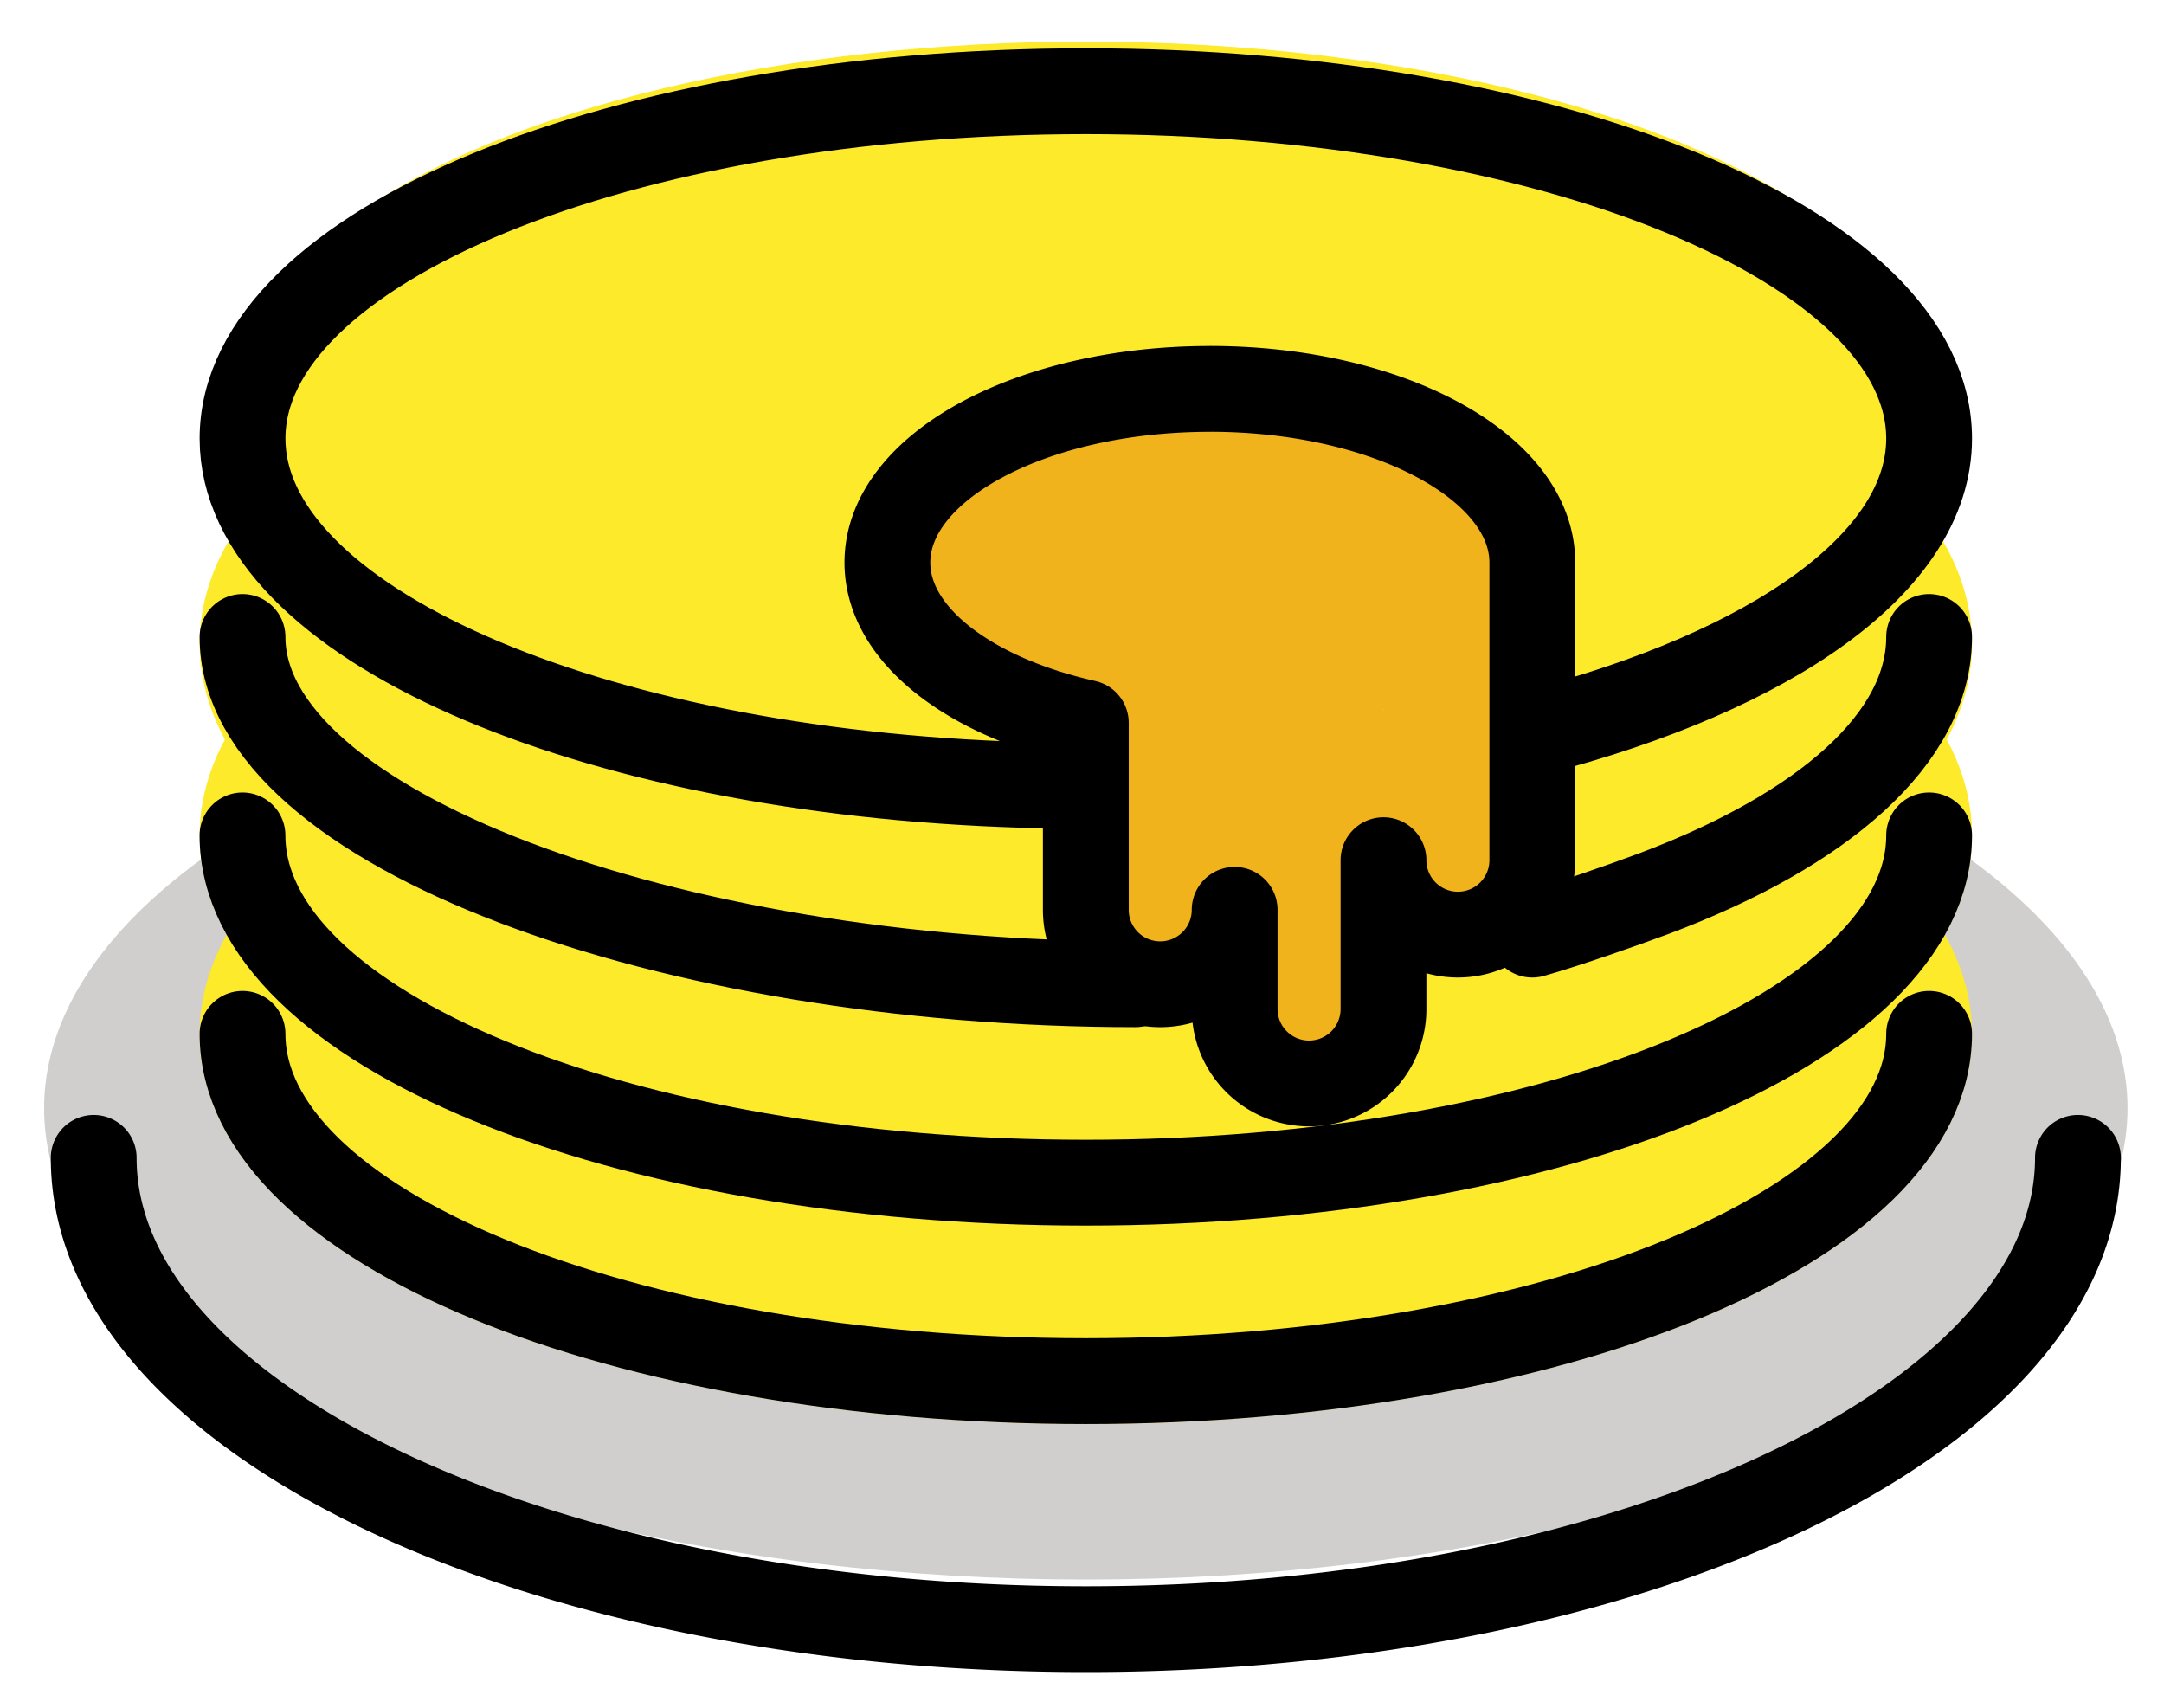 <svg xmlns="http://www.w3.org/2000/svg" role="img" viewBox="10.41 16.03 50.44 39.81"><title>1F95E.svg</title><ellipse cx="35.719" cy="41.859" fill="#d0cfce" rx="24.281" ry="10.984"/><ellipse cx="35.719" cy="29.719" fill="#fcea2b" rx="19.656" ry="8.094"/><ellipse cx="35.719" cy="25.094" fill="#fcea2b" rx="19.656" ry="8.094"/><ellipse cx="35.719" cy="31.031" fill="#fcea2b" stroke="#fcea2b" stroke-miterlimit="10" stroke-width="2" rx="19.656" ry="8.094"/><ellipse cx="35.719" cy="40.125" fill="#fcea2b" stroke="#fcea2b" stroke-miterlimit="10" stroke-width="2" rx="19.656" ry="8.094"/><ellipse cx="35.719" cy="35.5" fill="#fcea2b" stroke="#fcea2b" stroke-miterlimit="10" stroke-width="2" rx="19.656" ry="8.094"/><path fill="#f1b31c" d="M38.609 25.094c-4.151 0-7.516 1.812-7.516 4.047 0 1.683 1.909 3.126 4.625 3.736v4.358a1.734 1.734 0 0 0 3.469 0v2.312a1.734 1.734 0 0 0 3.469 0v-3.469a1.734 1.734 0 0 0 3.469 0v-6.938c0-2.235-3.365-4.047-7.516-4.047zm4.041 7.455l.006-.002v.062c0-.021-.005-.039-.006-.06z"/><g fill="none" stroke="#000" stroke-linecap="round" stroke-linejoin="round" stroke-width="2"><path d="M35.406 34.343q-.591-.004-1.173-.022c-10.162-.313-18.17-3.807-18.17-8.071 0-4.47 8.8-8.094 19.656-8.094S55.375 21.78 55.375 26.25c0 2.884-3.663 5.416-9.178 6.849m-9.322 5.87c-10.856 0-20.812-3.624-20.812-8.094m39.312 0c0 2.368-2.47 4.499-6.407 5.979-.681.256-2.08.744-2.843.959"/><path d="M55.375 35.5c0 4.47-8.8 8.094-19.656 8.094S16.062 39.97 16.062 35.5"/><path d="M55.375 40.125c0 4.47-8.8 8.094-19.656 8.094s-19.656-3.624-19.656-8.094"/><path d="M58.844 43.016C58.844 49.082 48.49 54 35.719 54s-23.125-4.918-23.125-10.984m26.016-17.922c-4.151 0-7.516 1.812-7.516 4.047 0 1.683 1.909 3.126 4.625 3.736v4.358a1.734 1.734 0 0 0 3.469 0v2.312a1.734 1.734 0 0 0 3.469 0v-3.469a1.734 1.734 0 0 0 3.469 0v-6.938c0-2.235-3.365-4.047-7.516-4.047z"/></g></svg>